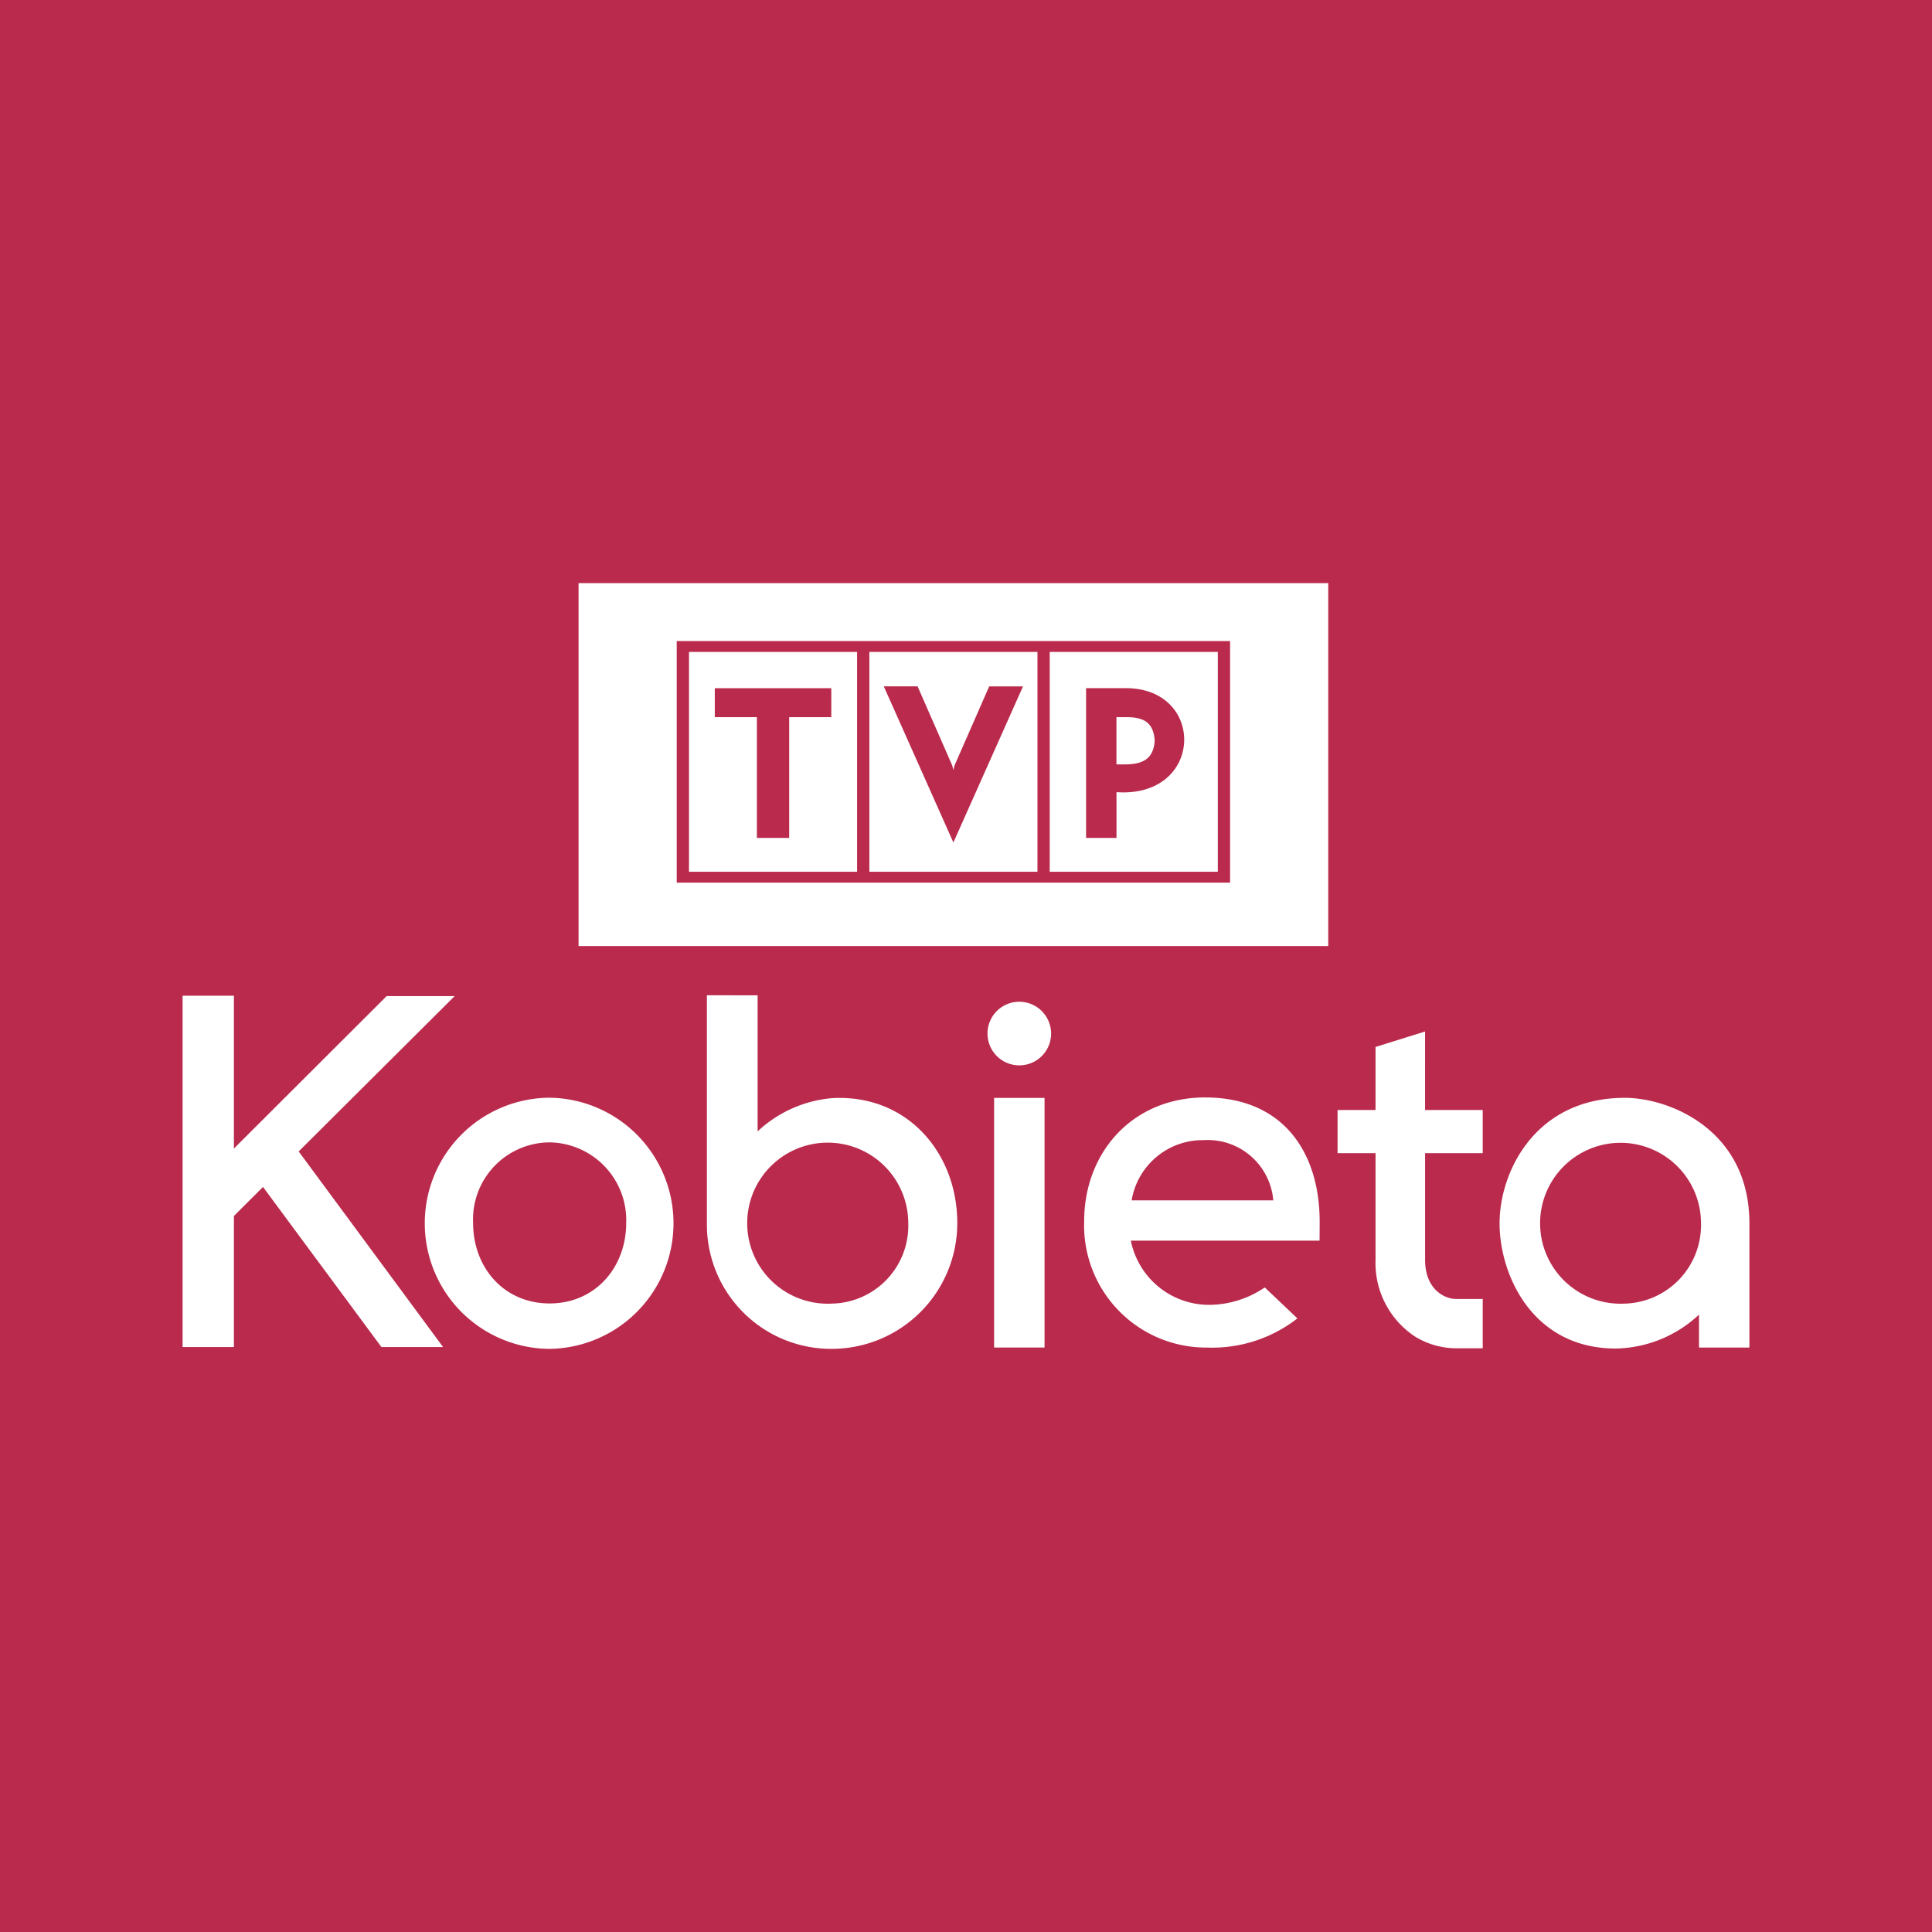 <svg id="a6228be3-5aa2-4afe-8fb4-d016112331ac" data-name="Warstwa 2" xmlns="http://www.w3.org/2000/svg" viewBox="0 0 164 164"><defs><style>.a9a04b2a-d86c-45b2-9cfb-59519f278a78,.e063de3b-82af-4ebb-bb3a-feeff066f49b{fill:#ba2a4d;}.bce721ab-775f-46ac-8b0f-7e1613af9629{fill:#fff;}.e063de3b-82af-4ebb-bb3a-feeff066f49b{fill-rule:evenodd;}</style></defs><title>logotypy</title><rect class="a9a04b2a-d86c-45b2-9cfb-59519f278a78" width="164" height="164"/><polygon id="fdfaa82e-c8c8-4f6c-b931-7a81055a184f" data-name=" 291207632" class="bce721ab-775f-46ac-8b0f-7e1613af9629" points="49.112 49.5 112.75 49.5 112.75 80.307 49.112 80.307 49.112 49.5"/><path id="f9751f15-36f1-437f-8e7a-c65e05899ac4" data-name=" 291209000" class="e063de3b-82af-4ebb-bb3a-feeff066f49b" d="M73.796,55.342h14.27V74.002H73.796V55.342Zm15.31,0h14.269V74.002H89.106Zm3.087,3.072V71.129h2.583v-3.883l.557.02c3.48,0,5.189-2.249,5.189-4.48,0-2.194-1.656-4.372-4.951-4.372H92.193Zm2.578,2.461h.932c1.477.022,2.212.52,2.317,1.984-.09,1.519-.954,2.002-2.44,2.027h-.809V60.875ZM80.929,71.515,75.022,58.263H77.89l2.936,6.703.103.398.104-.403,2.936-6.697h2.87L80.929,71.515ZM70.565,60.878v-2.46h-9.889v2.46h3.572V71.129h2.743V60.878H70.565ZM58.486,55.342H72.755V74.002H58.486V55.342Zm-1.042-.923H104.416V74.926H57.445V54.419Z"/><path id="a1962320-10ce-4320-bb26-69da6ea94962" data-name=" 291208832" class="bce721ab-775f-46ac-8b0f-7e1613af9629" d="M120.969,87.559l-4.205,1.312v5.351h-3.223v3.666h3.223v9.059a7.48,7.48,0,0,0,3.361,6.514,6.747,6.747,0,0,0,3.492.991h2.246v-4.188h-2.246c-1.094,0-2.647-.908-2.647-3.316v-9.059h4.893V94.222H120.968l.001-6.663Z"/><polygon id="a5e23a05-c12b-4599-885f-3d68f6842e3d" data-name=" 291208496" class="bce721ab-775f-46ac-8b0f-7e1613af9629" points="84.386 114.387 88.667 114.387 88.667 93.198 84.386 93.198 84.386 114.387"/><path id="aa4cd418-0b12-4775-a716-16b9b41aa8e2" data-name=" 291208712" class="bce721ab-775f-46ac-8b0f-7e1613af9629" d="M137.893,110.659a6.829,6.829,0,1,1,6.498-6.822A6.666,6.666,0,0,1,137.893,110.659Zm.023-17.467c-7.547,0-10.623,6.219-10.623,10.657,0,4.355,2.783,10.623,9.869,10.623a10.605,10.605,0,0,0,7.059-2.878v2.794H148.5V103.848c0-7.943-6.784-10.657-10.584-10.657Z"/><polygon id="bfc9bc96-f795-4046-9b79-110eea9880cc" data-name=" 291208856" class="bce721ab-775f-46ac-8b0f-7e1613af9629" points="38.595 84.554 32.821 84.554 19.856 97.494 19.856 84.524 15.5 84.525 15.5 114.343 19.856 114.343 19.856 103.219 22.325 100.756 32.377 114.345 37.61 114.345 25.353 97.742 38.595 84.554"/><path id="bec8a785-0bfe-4271-be0e-c028c2ccfa7c" data-name=" 291208304" class="bce721ab-775f-46ac-8b0f-7e1613af9629" d="M86.515,85.034a2.7,2.7,0,1,0,2.71,2.701A2.706,2.706,0,0,0,86.515,85.034Z"/><path id="fc343486-5265-4ef3-84e7-79f86208f3f2" data-name=" 291209696" class="bce721ab-775f-46ac-8b0f-7e1613af9629" d="M46.658,110.644c-3.896,0-6.498-3.06-6.498-6.836a6.536,6.536,0,0,1,6.498-6.836,6.604,6.604,0,0,1,6.498,6.836C53.156,107.583,50.532,110.644,46.658,110.644Zm-.044-17.463a10.66,10.66,0,0,0,0,21.319,10.66,10.66,0,0,0,0-21.319Z"/><path id="b499dc7b-70e0-4b9a-8528-0b0fc78a80ad" data-name=" 291209048" class="bce721ab-775f-46ac-8b0f-7e1613af9629" d="M70.629,110.657a6.836,6.836,0,1,1,6.47-6.826A6.612,6.612,0,0,1,70.629,110.657Zm-.013-17.439a10.562,10.562,0,0,0-6.304,2.819V84.49l-4.306-.007v19.325a10.55,10.55,0,0,0,10.61,10.692A10.668,10.668,0,0,0,81.259,103.807c0-5.905-4.222-10.955-10.643-10.59Z"/><path id="fcf71afc-8438-4cd1-8254-23dd9b76fdc6" data-name=" 291209360" class="bce721ab-775f-46ac-8b0f-7e1613af9629" d="M96.062,101.894a6.112,6.112,0,0,1,6.117-5.113,5.587,5.587,0,0,1,5.905,5.113H96.062Zm6.241-8.736c-6.179,0-10.272,4.683-10.272,10.499a10.365,10.365,0,0,0,10.456,10.733,11.766,11.766,0,0,0,7.645-2.476l-2.771-2.629a8.461,8.461,0,0,1-4.522,1.476,6.778,6.778,0,0,1-6.846-5.445h16.019s.009-1.073.009-1.608c0-5.838-3.055-10.549-9.718-10.549Z"/></svg>